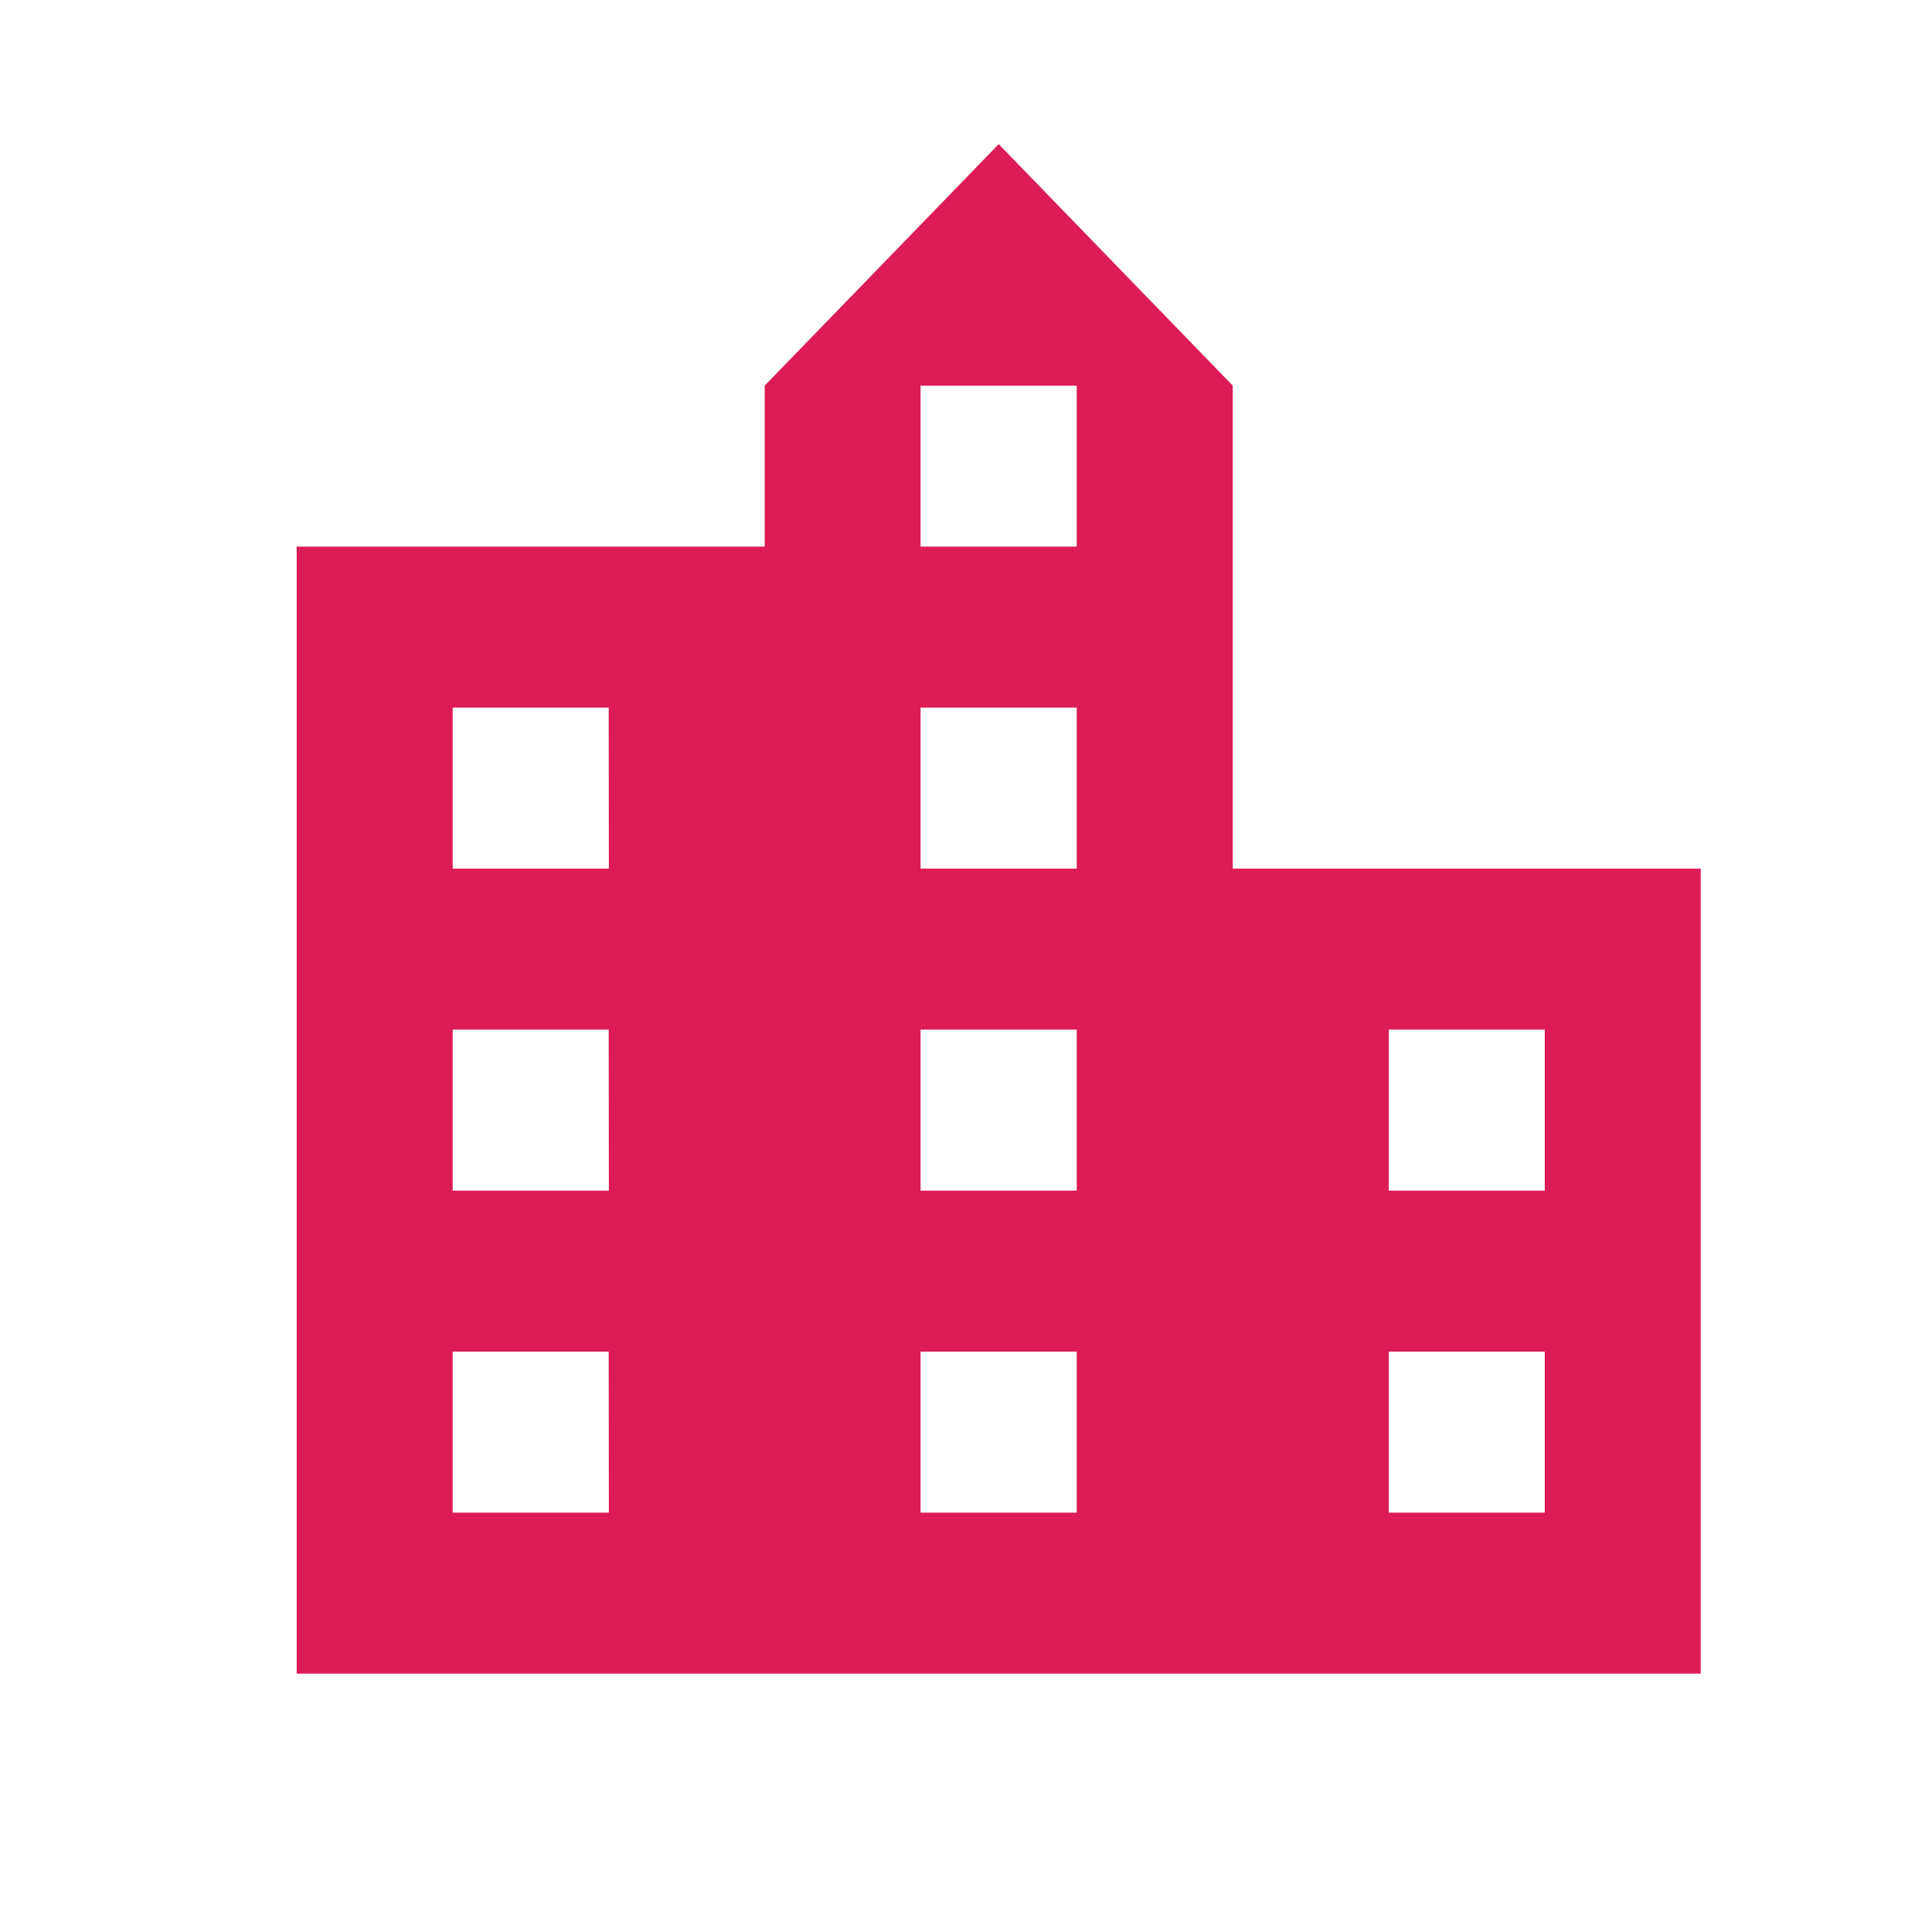 <svg id="location_city_black_24dp" xmlns="http://www.w3.org/2000/svg" width="48" height="48" viewBox="0 0 48 48">
  <path id="パス_19" data-name="パス 19" d="M0,0H48V48H0Z" fill="none"/>
  <path id="パス_20" data-name="パス 20" d="M26.256,20V8L20.442,2,14.628,8v4H3V40H37.884V20Zm-15.5,16H6.876V32h3.876Zm0-8H6.876V24h3.876Zm0-8H6.876V16h3.876ZM22.38,36H18.5V32H22.38Zm0-8H18.5V24H22.38Zm0-8H18.5V16H22.38Zm0-8H18.5V8H22.38ZM34.008,36H30.132V32h3.876Zm0-8H30.132V24h3.876Z" transform="translate(4.371 1.581)" fill="#dd1b57"/>
</svg>
